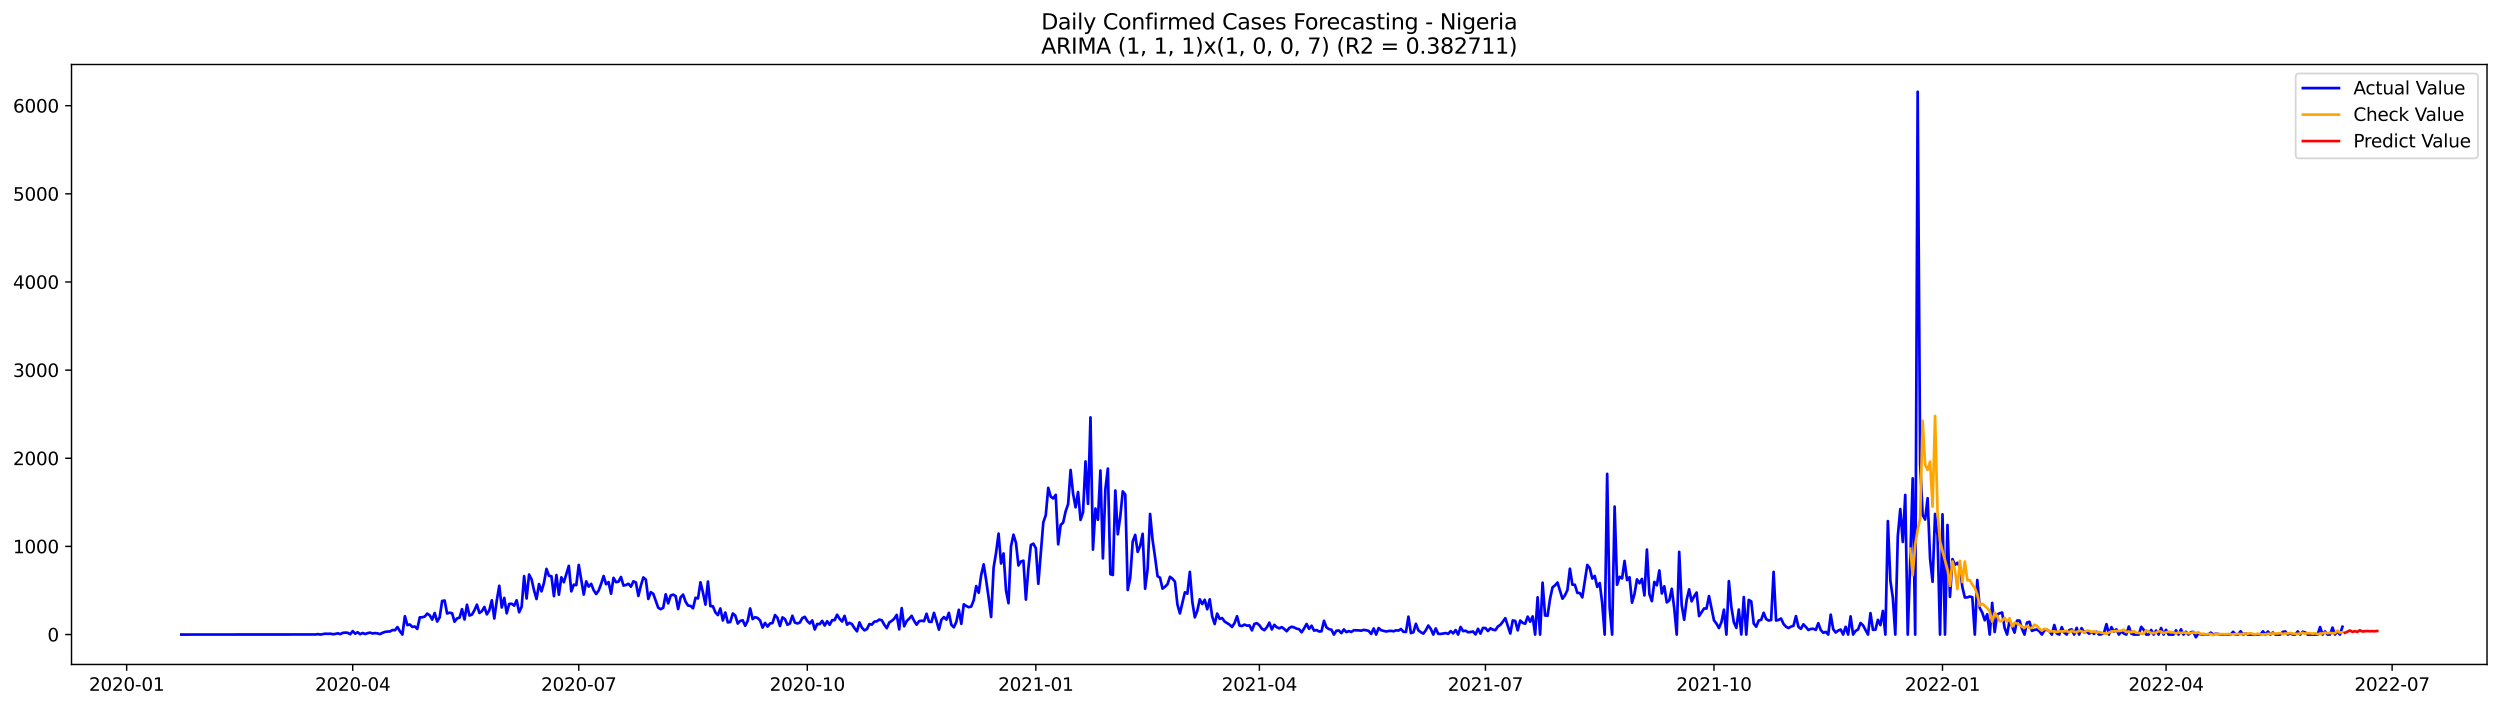 <?xml version="1.0" encoding="utf-8" standalone="no"?>
<!DOCTYPE svg PUBLIC "-//W3C//DTD SVG 1.1//EN"
  "http://www.w3.org/Graphics/SVG/1.1/DTD/svg11.dtd">
<svg xmlns:xlink="http://www.w3.org/1999/xlink" width="1386.05pt" height="392.274pt" viewBox="0 0 1386.05 392.274" xmlns="http://www.w3.org/2000/svg" version="1.1">
 <defs>
  <style type="text/css">*{stroke-linejoin: round; stroke-linecap: butt}</style>
 </defs>
 <g id="figure_1">
  <g id="patch_1">
   <path d="M 0 392.274 
L 1386.05 392.274 
L 1386.05 0 
L 0 0 
z
" style="fill: #ffffff"/>
  </g>
  <g id="axes_1">
   <g id="patch_2">
    <path d="M 39.65 368.396 
L 1378.85 368.396 
L 1378.85 35.755 
L 39.65 35.755 
z
" style="fill: #ffffff"/>
   </g>
   <g id="matplotlib.axis_1">
    <g id="xtick_1">
     <g id="line2d_1">
      <defs>
       <path id="m5117405bfb" d="M 0 0 
L 0 3.5 
" style="stroke: #000000; stroke-width: 0.8"/>
      </defs>
      <g>
       <use xlink:href="#m5117405bfb" x="70.224" y="368.396" style="stroke: #000000; stroke-width: 0.8"/>
      </g>
     </g>
     <g id="text_1">
      <!-- 2020-01 -->
      <g transform="translate(49.333 382.994)scale(0.1 -0.1)">
       <defs>
        <path id="DejaVuSans-32" d="M 1228 531 
L 3431 531 
L 3431 0 
L 469 0 
L 469 531 
Q 828 903 1448 1529 
Q 2069 2156 2228 2338 
Q 2531 2678 2651 2914 
Q 2772 3150 2772 3378 
Q 2772 3750 2511 3984 
Q 2250 4219 1831 4219 
Q 1534 4219 1204 4116 
Q 875 4013 500 3803 
L 500 4441 
Q 881 4594 1212 4672 
Q 1544 4750 1819 4750 
Q 2544 4750 2975 4387 
Q 3406 4025 3406 3419 
Q 3406 3131 3298 2873 
Q 3191 2616 2906 2266 
Q 2828 2175 2409 1742 
Q 1991 1309 1228 531 
z
" transform="scale(0.016)"/>
        <path id="DejaVuSans-30" d="M 2034 4250 
Q 1547 4250 1301 3770 
Q 1056 3291 1056 2328 
Q 1056 1369 1301 889 
Q 1547 409 2034 409 
Q 2525 409 2770 889 
Q 3016 1369 3016 2328 
Q 3016 3291 2770 3770 
Q 2525 4250 2034 4250 
z
M 2034 4750 
Q 2819 4750 3233 4129 
Q 3647 3509 3647 2328 
Q 3647 1150 3233 529 
Q 2819 -91 2034 -91 
Q 1250 -91 836 529 
Q 422 1150 422 2328 
Q 422 3509 836 4129 
Q 1250 4750 2034 4750 
z
" transform="scale(0.016)"/>
        <path id="DejaVuSans-2d" d="M 313 2009 
L 1997 2009 
L 1997 1497 
L 313 1497 
L 313 2009 
z
" transform="scale(0.016)"/>
        <path id="DejaVuSans-31" d="M 794 531 
L 1825 531 
L 1825 4091 
L 703 3866 
L 703 4441 
L 1819 4666 
L 2450 4666 
L 2450 531 
L 3481 531 
L 3481 0 
L 794 0 
L 794 531 
z
" transform="scale(0.016)"/>
       </defs>
       <use xlink:href="#DejaVuSans-32"/>
       <use xlink:href="#DejaVuSans-30" x="63.623"/>
       <use xlink:href="#DejaVuSans-32" x="127.246"/>
       <use xlink:href="#DejaVuSans-30" x="190.869"/>
       <use xlink:href="#DejaVuSans-2d" x="254.492"/>
       <use xlink:href="#DejaVuSans-30" x="290.576"/>
       <use xlink:href="#DejaVuSans-31" x="354.199"/>
      </g>
     </g>
    </g>
    <g id="xtick_2">
     <g id="line2d_2">
      <g>
       <use xlink:href="#m5117405bfb" x="195.55" y="368.396" style="stroke: #000000; stroke-width: 0.8"/>
      </g>
     </g>
     <g id="text_2">
      <!-- 2020-04 -->
      <g transform="translate(174.659 382.994)scale(0.1 -0.1)">
       <defs>
        <path id="DejaVuSans-34" d="M 2419 4116 
L 825 1625 
L 2419 1625 
L 2419 4116 
z
M 2253 4666 
L 3047 4666 
L 3047 1625 
L 3713 1625 
L 3713 1100 
L 3047 1100 
L 3047 0 
L 2419 0 
L 2419 1100 
L 313 1100 
L 313 1709 
L 2253 4666 
z
" transform="scale(0.016)"/>
       </defs>
       <use xlink:href="#DejaVuSans-32"/>
       <use xlink:href="#DejaVuSans-30" x="63.623"/>
       <use xlink:href="#DejaVuSans-32" x="127.246"/>
       <use xlink:href="#DejaVuSans-30" x="190.869"/>
       <use xlink:href="#DejaVuSans-2d" x="254.492"/>
       <use xlink:href="#DejaVuSans-30" x="290.576"/>
       <use xlink:href="#DejaVuSans-34" x="354.199"/>
      </g>
     </g>
    </g>
    <g id="xtick_3">
     <g id="line2d_3">
      <g>
       <use xlink:href="#m5117405bfb" x="320.876" y="368.396" style="stroke: #000000; stroke-width: 0.8"/>
      </g>
     </g>
     <g id="text_3">
      <!-- 2020-07 -->
      <g transform="translate(299.985 382.994)scale(0.1 -0.1)">
       <defs>
        <path id="DejaVuSans-37" d="M 525 4666 
L 3525 4666 
L 3525 4397 
L 1831 0 
L 1172 0 
L 2766 4134 
L 525 4134 
L 525 4666 
z
" transform="scale(0.016)"/>
       </defs>
       <use xlink:href="#DejaVuSans-32"/>
       <use xlink:href="#DejaVuSans-30" x="63.623"/>
       <use xlink:href="#DejaVuSans-32" x="127.246"/>
       <use xlink:href="#DejaVuSans-30" x="190.869"/>
       <use xlink:href="#DejaVuSans-2d" x="254.492"/>
       <use xlink:href="#DejaVuSans-30" x="290.576"/>
       <use xlink:href="#DejaVuSans-37" x="354.199"/>
      </g>
     </g>
    </g>
    <g id="xtick_4">
     <g id="line2d_4">
      <g>
       <use xlink:href="#m5117405bfb" x="447.58" y="368.396" style="stroke: #000000; stroke-width: 0.8"/>
      </g>
     </g>
     <g id="text_4">
      <!-- 2020-10 -->
      <g transform="translate(426.688 382.994)scale(0.1 -0.1)">
       <use xlink:href="#DejaVuSans-32"/>
       <use xlink:href="#DejaVuSans-30" x="63.623"/>
       <use xlink:href="#DejaVuSans-32" x="127.246"/>
       <use xlink:href="#DejaVuSans-30" x="190.869"/>
       <use xlink:href="#DejaVuSans-2d" x="254.492"/>
       <use xlink:href="#DejaVuSans-31" x="290.576"/>
       <use xlink:href="#DejaVuSans-30" x="354.199"/>
      </g>
     </g>
    </g>
    <g id="xtick_5">
     <g id="line2d_5">
      <g>
       <use xlink:href="#m5117405bfb" x="574.283" y="368.396" style="stroke: #000000; stroke-width: 0.8"/>
      </g>
     </g>
     <g id="text_5">
      <!-- 2021-01 -->
      <g transform="translate(553.392 382.994)scale(0.1 -0.1)">
       <use xlink:href="#DejaVuSans-32"/>
       <use xlink:href="#DejaVuSans-30" x="63.623"/>
       <use xlink:href="#DejaVuSans-32" x="127.246"/>
       <use xlink:href="#DejaVuSans-31" x="190.869"/>
       <use xlink:href="#DejaVuSans-2d" x="254.492"/>
       <use xlink:href="#DejaVuSans-30" x="290.576"/>
       <use xlink:href="#DejaVuSans-31" x="354.199"/>
      </g>
     </g>
    </g>
    <g id="xtick_6">
     <g id="line2d_6">
      <g>
       <use xlink:href="#m5117405bfb" x="698.232" y="368.396" style="stroke: #000000; stroke-width: 0.8"/>
      </g>
     </g>
     <g id="text_6">
      <!-- 2021-04 -->
      <g transform="translate(677.341 382.994)scale(0.1 -0.1)">
       <use xlink:href="#DejaVuSans-32"/>
       <use xlink:href="#DejaVuSans-30" x="63.623"/>
       <use xlink:href="#DejaVuSans-32" x="127.246"/>
       <use xlink:href="#DejaVuSans-31" x="190.869"/>
       <use xlink:href="#DejaVuSans-2d" x="254.492"/>
       <use xlink:href="#DejaVuSans-30" x="290.576"/>
       <use xlink:href="#DejaVuSans-34" x="354.199"/>
      </g>
     </g>
    </g>
    <g id="xtick_7">
     <g id="line2d_7">
      <g>
       <use xlink:href="#m5117405bfb" x="823.559" y="368.396" style="stroke: #000000; stroke-width: 0.8"/>
      </g>
     </g>
     <g id="text_7">
      <!-- 2021-07 -->
      <g transform="translate(802.667 382.994)scale(0.1 -0.1)">
       <use xlink:href="#DejaVuSans-32"/>
       <use xlink:href="#DejaVuSans-30" x="63.623"/>
       <use xlink:href="#DejaVuSans-32" x="127.246"/>
       <use xlink:href="#DejaVuSans-31" x="190.869"/>
       <use xlink:href="#DejaVuSans-2d" x="254.492"/>
       <use xlink:href="#DejaVuSans-30" x="290.576"/>
       <use xlink:href="#DejaVuSans-37" x="354.199"/>
      </g>
     </g>
    </g>
    <g id="xtick_8">
     <g id="line2d_8">
      <g>
       <use xlink:href="#m5117405bfb" x="950.262" y="368.396" style="stroke: #000000; stroke-width: 0.8"/>
      </g>
     </g>
     <g id="text_8">
      <!-- 2021-10 -->
      <g transform="translate(929.371 382.994)scale(0.1 -0.1)">
       <use xlink:href="#DejaVuSans-32"/>
       <use xlink:href="#DejaVuSans-30" x="63.623"/>
       <use xlink:href="#DejaVuSans-32" x="127.246"/>
       <use xlink:href="#DejaVuSans-31" x="190.869"/>
       <use xlink:href="#DejaVuSans-2d" x="254.492"/>
       <use xlink:href="#DejaVuSans-31" x="290.576"/>
       <use xlink:href="#DejaVuSans-30" x="354.199"/>
      </g>
     </g>
    </g>
    <g id="xtick_9">
     <g id="line2d_9">
      <g>
       <use xlink:href="#m5117405bfb" x="1076.965" y="368.396" style="stroke: #000000; stroke-width: 0.8"/>
      </g>
     </g>
     <g id="text_9">
      <!-- 2022-01 -->
      <g transform="translate(1056.074 382.994)scale(0.1 -0.1)">
       <use xlink:href="#DejaVuSans-32"/>
       <use xlink:href="#DejaVuSans-30" x="63.623"/>
       <use xlink:href="#DejaVuSans-32" x="127.246"/>
       <use xlink:href="#DejaVuSans-32" x="190.869"/>
       <use xlink:href="#DejaVuSans-2d" x="254.492"/>
       <use xlink:href="#DejaVuSans-30" x="290.576"/>
       <use xlink:href="#DejaVuSans-31" x="354.199"/>
      </g>
     </g>
    </g>
    <g id="xtick_10">
     <g id="line2d_10">
      <g>
       <use xlink:href="#m5117405bfb" x="1200.914" y="368.396" style="stroke: #000000; stroke-width: 0.8"/>
      </g>
     </g>
     <g id="text_10">
      <!-- 2022-04 -->
      <g transform="translate(1180.023 382.994)scale(0.1 -0.1)">
       <use xlink:href="#DejaVuSans-32"/>
       <use xlink:href="#DejaVuSans-30" x="63.623"/>
       <use xlink:href="#DejaVuSans-32" x="127.246"/>
       <use xlink:href="#DejaVuSans-32" x="190.869"/>
       <use xlink:href="#DejaVuSans-2d" x="254.492"/>
       <use xlink:href="#DejaVuSans-30" x="290.576"/>
       <use xlink:href="#DejaVuSans-34" x="354.199"/>
      </g>
     </g>
    </g>
    <g id="xtick_11">
     <g id="line2d_11">
      <g>
       <use xlink:href="#m5117405bfb" x="1326.241" y="368.396" style="stroke: #000000; stroke-width: 0.8"/>
      </g>
     </g>
     <g id="text_11">
      <!-- 2022-07 -->
      <g transform="translate(1305.349 382.994)scale(0.1 -0.1)">
       <use xlink:href="#DejaVuSans-32"/>
       <use xlink:href="#DejaVuSans-30" x="63.623"/>
       <use xlink:href="#DejaVuSans-32" x="127.246"/>
       <use xlink:href="#DejaVuSans-32" x="190.869"/>
       <use xlink:href="#DejaVuSans-2d" x="254.492"/>
       <use xlink:href="#DejaVuSans-30" x="290.576"/>
       <use xlink:href="#DejaVuSans-37" x="354.199"/>
      </g>
     </g>
    </g>
   </g>
   <g id="matplotlib.axis_2">
    <g id="ytick_1">
     <g id="line2d_12">
      <defs>
       <path id="mb350950423" d="M 0 0 
L -3.5 0 
" style="stroke: #000000; stroke-width: 0.8"/>
      </defs>
      <g>
       <use xlink:href="#mb350950423" x="39.65" y="351.809" style="stroke: #000000; stroke-width: 0.8"/>
      </g>
     </g>
     <g id="text_12">
      <!-- 0 -->
      <g transform="translate(26.288 355.609)scale(0.1 -0.1)">
       <use xlink:href="#DejaVuSans-30"/>
      </g>
     </g>
    </g>
    <g id="ytick_2">
     <g id="line2d_13">
      <g>
       <use xlink:href="#mb350950423" x="39.65" y="302.941" style="stroke: #000000; stroke-width: 0.8"/>
      </g>
     </g>
     <g id="text_13">
      <!-- 1000 -->
      <g transform="translate(7.2 306.74)scale(0.1 -0.1)">
       <use xlink:href="#DejaVuSans-31"/>
       <use xlink:href="#DejaVuSans-30" x="63.623"/>
       <use xlink:href="#DejaVuSans-30" x="127.246"/>
       <use xlink:href="#DejaVuSans-30" x="190.869"/>
      </g>
     </g>
    </g>
    <g id="ytick_3">
     <g id="line2d_14">
      <g>
       <use xlink:href="#mb350950423" x="39.65" y="254.072" style="stroke: #000000; stroke-width: 0.8"/>
      </g>
     </g>
     <g id="text_14">
      <!-- 2000 -->
      <g transform="translate(7.2 257.871)scale(0.1 -0.1)">
       <use xlink:href="#DejaVuSans-32"/>
       <use xlink:href="#DejaVuSans-30" x="63.623"/>
       <use xlink:href="#DejaVuSans-30" x="127.246"/>
       <use xlink:href="#DejaVuSans-30" x="190.869"/>
      </g>
     </g>
    </g>
    <g id="ytick_4">
     <g id="line2d_15">
      <g>
       <use xlink:href="#mb350950423" x="39.65" y="205.203" style="stroke: #000000; stroke-width: 0.8"/>
      </g>
     </g>
     <g id="text_15">
      <!-- 3000 -->
      <g transform="translate(7.2 209.002)scale(0.1 -0.1)">
       <defs>
        <path id="DejaVuSans-33" d="M 2597 2516 
Q 3050 2419 3304 2112 
Q 3559 1806 3559 1356 
Q 3559 666 3084 287 
Q 2609 -91 1734 -91 
Q 1441 -91 1130 -33 
Q 819 25 488 141 
L 488 750 
Q 750 597 1062 519 
Q 1375 441 1716 441 
Q 2309 441 2620 675 
Q 2931 909 2931 1356 
Q 2931 1769 2642 2001 
Q 2353 2234 1838 2234 
L 1294 2234 
L 1294 2753 
L 1863 2753 
Q 2328 2753 2575 2939 
Q 2822 3125 2822 3475 
Q 2822 3834 2567 4026 
Q 2313 4219 1838 4219 
Q 1578 4219 1281 4162 
Q 984 4106 628 3988 
L 628 4550 
Q 988 4650 1302 4700 
Q 1616 4750 1894 4750 
Q 2613 4750 3031 4423 
Q 3450 4097 3450 3541 
Q 3450 3153 3228 2886 
Q 3006 2619 2597 2516 
z
" transform="scale(0.016)"/>
       </defs>
       <use xlink:href="#DejaVuSans-33"/>
       <use xlink:href="#DejaVuSans-30" x="63.623"/>
       <use xlink:href="#DejaVuSans-30" x="127.246"/>
       <use xlink:href="#DejaVuSans-30" x="190.869"/>
      </g>
     </g>
    </g>
    <g id="ytick_5">
     <g id="line2d_16">
      <g>
       <use xlink:href="#mb350950423" x="39.65" y="156.334" style="stroke: #000000; stroke-width: 0.8"/>
      </g>
     </g>
     <g id="text_16">
      <!-- 4000 -->
      <g transform="translate(7.2 160.134)scale(0.1 -0.1)">
       <use xlink:href="#DejaVuSans-34"/>
       <use xlink:href="#DejaVuSans-30" x="63.623"/>
       <use xlink:href="#DejaVuSans-30" x="127.246"/>
       <use xlink:href="#DejaVuSans-30" x="190.869"/>
      </g>
     </g>
    </g>
    <g id="ytick_6">
     <g id="line2d_17">
      <g>
       <use xlink:href="#mb350950423" x="39.65" y="107.466" style="stroke: #000000; stroke-width: 0.8"/>
      </g>
     </g>
     <g id="text_17">
      <!-- 5000 -->
      <g transform="translate(7.2 111.265)scale(0.1 -0.1)">
       <defs>
        <path id="DejaVuSans-35" d="M 691 4666 
L 3169 4666 
L 3169 4134 
L 1269 4134 
L 1269 2991 
Q 1406 3038 1543 3061 
Q 1681 3084 1819 3084 
Q 2600 3084 3056 2656 
Q 3513 2228 3513 1497 
Q 3513 744 3044 326 
Q 2575 -91 1722 -91 
Q 1428 -91 1123 -41 
Q 819 9 494 109 
L 494 744 
Q 775 591 1075 516 
Q 1375 441 1709 441 
Q 2250 441 2565 725 
Q 2881 1009 2881 1497 
Q 2881 1984 2565 2268 
Q 2250 2553 1709 2553 
Q 1456 2553 1204 2497 
Q 953 2441 691 2322 
L 691 4666 
z
" transform="scale(0.016)"/>
       </defs>
       <use xlink:href="#DejaVuSans-35"/>
       <use xlink:href="#DejaVuSans-30" x="63.623"/>
       <use xlink:href="#DejaVuSans-30" x="127.246"/>
       <use xlink:href="#DejaVuSans-30" x="190.869"/>
      </g>
     </g>
    </g>
    <g id="ytick_7">
     <g id="line2d_18">
      <g>
       <use xlink:href="#mb350950423" x="39.65" y="58.597" style="stroke: #000000; stroke-width: 0.8"/>
      </g>
     </g>
     <g id="text_18">
      <!-- 6000 -->
      <g transform="translate(7.2 62.396)scale(0.1 -0.1)">
       <defs>
        <path id="DejaVuSans-36" d="M 2113 2584 
Q 1688 2584 1439 2293 
Q 1191 2003 1191 1497 
Q 1191 994 1439 701 
Q 1688 409 2113 409 
Q 2538 409 2786 701 
Q 3034 994 3034 1497 
Q 3034 2003 2786 2293 
Q 2538 2584 2113 2584 
z
M 3366 4563 
L 3366 3988 
Q 3128 4100 2886 4159 
Q 2644 4219 2406 4219 
Q 1781 4219 1451 3797 
Q 1122 3375 1075 2522 
Q 1259 2794 1537 2939 
Q 1816 3084 2150 3084 
Q 2853 3084 3261 2657 
Q 3669 2231 3669 1497 
Q 3669 778 3244 343 
Q 2819 -91 2113 -91 
Q 1303 -91 875 529 
Q 447 1150 447 2328 
Q 447 3434 972 4092 
Q 1497 4750 2381 4750 
Q 2619 4750 2861 4703 
Q 3103 4656 3366 4563 
z
" transform="scale(0.016)"/>
       </defs>
       <use xlink:href="#DejaVuSans-36"/>
       <use xlink:href="#DejaVuSans-30" x="63.623"/>
       <use xlink:href="#DejaVuSans-30" x="127.246"/>
       <use xlink:href="#DejaVuSans-30" x="190.869"/>
      </g>
     </g>
    </g>
   </g>
   <g id="line2d_19">
    <path d="M 100.523 351.809 
L 174.892 351.761 
L 176.269 351.565 
L 177.647 351.809 
L 180.401 351.321 
L 181.778 351.418 
L 183.155 351.321 
L 184.533 351.614 
L 185.91 351.467 
L 187.287 351.125 
L 188.664 351.565 
L 190.041 350.881 
L 191.419 350.734 
L 192.796 350.832 
L 194.173 351.614 
L 195.55 349.904 
L 196.927 351.321 
L 198.305 350.539 
L 199.682 351.614 
L 201.059 350.93 
L 202.436 351.516 
L 203.814 351.028 
L 205.191 350.734 
L 206.568 351.223 
L 207.945 350.979 
L 209.322 351.174 
L 210.7 351.565 
L 212.077 350.832 
L 213.454 350.343 
L 214.831 350.148 
L 216.208 350.099 
L 217.586 349.317 
L 218.963 349.415 
L 220.34 347.656 
L 221.717 349.952 
L 223.095 351.809 
L 224.472 341.645 
L 225.849 346.532 
L 227.226 346.238 
L 228.603 347.558 
L 229.981 347.362 
L 231.358 348.682 
L 232.735 342.28 
L 234.112 342.231 
L 235.489 341.84 
L 236.867 340.179 
L 238.244 341.156 
L 239.621 343.502 
L 240.998 339.885 
L 242.375 344.577 
L 243.753 342.28 
L 245.13 333.19 
L 246.507 332.946 
L 247.884 340.13 
L 249.262 339.69 
L 250.639 339.983 
L 252.016 344.675 
L 253.393 342.818 
L 254.77 342.476 
L 256.148 337.735 
L 257.525 343.453 
L 258.902 335.292 
L 260.279 341.254 
L 261.656 340.765 
L 263.034 338.322 
L 264.411 335.243 
L 265.788 339.837 
L 267.165 338.859 
L 268.542 336.514 
L 269.92 340.618 
L 271.297 338.322 
L 272.674 332.799 
L 274.051 342.915 
L 275.429 332.897 
L 276.806 324.785 
L 278.183 336.807 
L 279.56 331.48 
L 280.937 340.032 
L 282.315 334.852 
L 283.692 334.705 
L 285.069 335.78 
L 286.446 332.799 
L 287.823 339.446 
L 289.201 336.416 
L 290.578 319.409 
L 291.955 331.822 
L 293.332 318.53 
L 294.709 321.169 
L 296.087 327.326 
L 297.464 332.115 
L 298.841 323.808 
L 300.218 327.864 
L 301.596 323.123 
L 302.973 315.402 
L 304.35 319.214 
L 305.727 319.507 
L 307.104 330.503 
L 308.482 318.823 
L 309.859 329.721 
L 311.236 320.094 
L 312.613 322.781 
L 315.368 313.741 
L 316.745 327.864 
L 318.122 324.15 
L 319.499 324.394 
L 320.876 313.203 
L 323.631 329.623 
L 325.008 322.342 
L 326.385 325.225 
L 327.763 323.71 
L 329.14 327.228 
L 330.517 329.33 
L 331.894 327.424 
L 333.271 323.71 
L 334.649 319.361 
L 336.026 323.905 
L 337.403 322.733 
L 338.78 329.183 
L 340.157 320.387 
L 341.535 322.733 
L 342.912 322.488 
L 344.289 319.898 
L 345.666 324.638 
L 347.044 324.345 
L 348.421 323.661 
L 349.798 325.274 
L 351.175 322.293 
L 352.552 322.928 
L 353.93 330.405 
L 355.307 324.687 
L 356.684 320.142 
L 358.061 321.315 
L 359.438 332.066 
L 360.816 328.304 
L 362.193 329.232 
L 364.947 336.953 
L 366.324 337.735 
L 367.702 336.953 
L 369.079 329.476 
L 370.456 334.51 
L 371.833 330.161 
L 373.211 329.672 
L 374.588 330.454 
L 375.965 337.637 
L 377.342 331.138 
L 378.719 329.672 
L 380.097 333.581 
L 381.474 335.732 
L 382.851 335.927 
L 384.228 337.247 
L 385.605 331.431 
L 386.983 331.773 
L 388.36 322.83 
L 389.737 328.548 
L 391.114 335.194 
L 392.491 322.439 
L 393.869 336.074 
L 395.246 336.123 
L 396.623 339.495 
L 398 341.009 
L 399.378 337.344 
L 400.755 343.99 
L 402.132 339.592 
L 403.509 345.066 
L 404.886 344.821 
L 406.264 340.13 
L 407.641 341.254 
L 409.018 345.701 
L 410.395 344.235 
L 411.772 343.893 
L 413.15 346.923 
L 414.527 344.235 
L 415.904 337.344 
L 417.281 343.209 
L 418.658 342.182 
L 420.036 342.622 
L 421.413 343.99 
L 422.79 347.949 
L 424.167 345.359 
L 425.545 347.411 
L 426.922 345.652 
L 428.299 345.408 
L 429.676 341.009 
L 431.053 342.573 
L 432.431 347.069 
L 433.808 342.28 
L 435.185 343.209 
L 436.562 346.385 
L 437.939 345.701 
L 439.317 341.4 
L 440.694 345.163 
L 442.071 345.652 
L 443.448 345.163 
L 444.825 342.671 
L 446.203 341.987 
L 447.58 344.333 
L 448.957 345.652 
L 450.334 343.99 
L 451.712 348.975 
L 453.089 345.945 
L 454.466 346.043 
L 455.843 344.235 
L 457.22 346.776 
L 458.598 344.43 
L 459.975 346.385 
L 461.352 343.844 
L 462.729 343.795 
L 464.106 340.814 
L 465.484 343.062 
L 466.861 344.577 
L 468.238 341.449 
L 469.615 346.287 
L 470.992 345.31 
L 472.37 346.043 
L 473.747 348.291 
L 475.124 350.001 
L 476.501 345.066 
L 477.879 348.047 
L 479.256 349.464 
L 480.633 348.78 
L 482.01 345.994 
L 483.387 346.287 
L 484.765 344.626 
L 486.142 344.479 
L 487.519 343.502 
L 488.896 343.893 
L 490.273 346.385 
L 491.651 348.291 
L 493.028 345.114 
L 494.405 344.235 
L 495.782 343.013 
L 497.16 340.912 
L 498.537 348.926 
L 499.914 337.149 
L 501.291 347.216 
L 502.668 344.381 
L 504.046 343.013 
L 505.423 341.449 
L 506.8 344.186 
L 508.177 346.336 
L 509.554 344.381 
L 510.932 344.137 
L 512.309 344.381 
L 513.686 340.276 
L 515.063 344.675 
L 516.44 344.821 
L 517.818 339.788 
L 519.195 344.235 
L 520.572 349.073 
L 521.949 343.599 
L 523.327 342.133 
L 524.704 343.551 
L 526.081 339.788 
L 527.458 346.434 
L 528.835 347.802 
L 530.213 344.723 
L 531.59 338.077 
L 532.967 345.847 
L 534.344 335.047 
L 535.721 335.976 
L 537.099 336.66 
L 538.476 336.269 
L 539.853 332.751 
L 541.23 324.932 
L 542.607 328.646 
L 543.985 318.823 
L 545.362 312.91 
L 546.739 321.657 
L 548.116 331.382 
L 549.494 342.085 
L 550.871 314.767 
L 552.248 306.361 
L 553.625 295.855 
L 555.002 312.421 
L 556.38 306.85 
L 557.757 327.326 
L 559.134 334.412 
L 560.511 302.99 
L 561.888 296.441 
L 563.266 300.937 
L 564.643 313.496 
L 566.02 311.297 
L 567.397 310.857 
L 568.774 332.409 
L 570.152 315.207 
L 571.529 302.159 
L 572.906 301.426 
L 574.283 303.918 
L 575.661 323.661 
L 578.415 289.697 
L 579.792 285.641 
L 581.169 270.492 
L 582.547 275.33 
L 583.924 276.356 
L 585.301 274.352 
L 586.678 301.768 
L 588.055 291.017 
L 589.433 289.746 
L 590.81 283.491 
L 592.187 279.533 
L 593.564 260.571 
L 594.941 273.717 
L 596.319 281.243 
L 597.696 272.789 
L 599.073 288.231 
L 600.45 284.077 
L 601.828 255.831 
L 603.205 279.337 
L 604.582 231.397 
L 605.959 304.7 
L 607.336 281.927 
L 608.714 288.133 
L 610.091 260.865 
L 611.468 309.587 
L 612.845 271.176 
L 614.222 259.79 
L 615.6 318.334 
L 616.977 318.774 
L 618.354 271.958 
L 619.731 296.197 
L 621.108 286.325 
L 622.486 272.447 
L 623.863 274.206 
L 625.24 327.082 
L 626.617 320.387 
L 627.995 300.204 
L 629.372 296.539 
L 630.749 305.971 
L 632.126 302.696 
L 633.503 295.952 
L 634.881 326.398 
L 636.258 315.451 
L 637.635 284.957 
L 639.012 299.373 
L 640.389 308.952 
L 641.767 319.458 
L 643.144 320.289 
L 644.521 326.349 
L 645.898 325.323 
L 647.276 323.905 
L 648.653 319.8 
L 650.03 320.827 
L 651.407 322.488 
L 652.784 335.145 
L 654.162 340.081 
L 656.916 328.401 
L 658.293 329.134 
L 659.67 317.064 
L 661.048 333.679 
L 662.425 342.28 
L 663.802 338.664 
L 665.179 332.262 
L 666.556 334.901 
L 667.934 332.555 
L 669.311 337.784 
L 670.688 332.311 
L 672.065 341.791 
L 673.443 345.945 
L 674.82 340.179 
L 676.197 343.062 
L 677.574 342.671 
L 678.951 344.577 
L 681.706 346.336 
L 683.083 347.607 
L 684.46 345.408 
L 685.837 341.645 
L 687.215 346.825 
L 688.592 347.069 
L 689.969 346.287 
L 691.346 346.874 
L 692.723 346.727 
L 694.101 349.464 
L 695.478 345.896 
L 696.855 345.505 
L 698.232 346.629 
L 699.61 348.584 
L 700.987 349.366 
L 702.364 347.802 
L 703.741 345.212 
L 705.118 348.975 
L 706.496 346.434 
L 707.873 347.753 
L 709.25 348.34 
L 710.627 347.704 
L 712.004 348.731 
L 713.382 349.952 
L 714.759 348.193 
L 716.136 347.46 
L 717.513 347.9 
L 718.89 348.535 
L 720.268 348.877 
L 721.645 350.539 
L 723.022 348.389 
L 724.399 345.945 
L 725.777 348.633 
L 727.154 346.923 
L 728.531 349.61 
L 729.908 349.317 
L 731.285 350.099 
L 732.663 350.001 
L 734.04 344.186 
L 735.417 347.851 
L 736.794 348.78 
L 738.171 349.122 
L 739.549 351.809 
L 740.926 349.708 
L 742.303 349.561 
L 743.68 351.028 
L 745.057 348.975 
L 746.435 350.441 
L 747.812 349.904 
L 749.189 350.343 
L 750.566 349.415 
L 753.321 349.513 
L 754.698 349.659 
L 756.075 349.219 
L 757.452 349.415 
L 758.83 349.806 
L 760.207 351.467 
L 761.584 348.437 
L 762.961 351.809 
L 764.338 348.193 
L 765.716 349.415 
L 768.47 350.099 
L 769.847 349.855 
L 771.224 349.757 
L 772.602 350.001 
L 773.979 349.464 
L 775.356 349.61 
L 776.733 348.731 
L 778.111 350.295 
L 779.488 350.343 
L 780.865 341.889 
L 782.242 351.028 
L 783.619 350.539 
L 784.997 345.847 
L 786.374 349.464 
L 787.751 350.539 
L 789.128 351.272 
L 790.505 349.415 
L 791.883 346.825 
L 793.26 348.682 
L 794.637 351.809 
L 796.014 348.437 
L 797.392 351.418 
L 798.769 351.467 
L 801.523 350.979 
L 802.9 351.418 
L 804.278 349.904 
L 805.655 351.174 
L 807.032 349.317 
L 808.409 351.809 
L 809.786 347.607 
L 811.164 349.904 
L 812.541 349.659 
L 813.918 350.539 
L 815.295 350.392 
L 816.672 350.099 
L 818.05 351.712 
L 819.427 348.633 
L 820.804 351.272 
L 822.181 348.144 
L 823.559 348.193 
L 824.936 349.855 
L 826.313 348.34 
L 827.69 349.073 
L 829.067 349.366 
L 830.445 347.362 
L 831.822 346.434 
L 833.199 344.675 
L 834.576 342.72 
L 837.331 351.223 
L 838.708 343.942 
L 840.085 344.284 
L 841.462 349.464 
L 842.839 344.039 
L 844.217 345.359 
L 845.594 345.799 
L 846.971 341.889 
L 848.348 344.675 
L 849.726 341.742 
L 851.103 351.809 
L 852.48 331.187 
L 853.857 351.809 
L 855.234 323.026 
L 856.612 341.254 
L 857.989 341.4 
L 859.366 332.066 
L 860.743 325.665 
L 862.12 324.541 
L 863.498 322.977 
L 866.252 331.92 
L 867.629 330.112 
L 869.006 327.131 
L 870.384 315.304 
L 871.761 324.15 
L 873.138 324.199 
L 874.515 328.695 
L 875.893 328.792 
L 877.27 331.187 
L 880.024 313.203 
L 881.401 315.011 
L 882.779 320.729 
L 884.156 319.312 
L 885.533 325.371 
L 886.91 323.27 
L 888.287 334.363 
L 889.665 351.809 
L 891.042 262.722 
L 892.419 336.953 
L 893.796 351.809 
L 895.173 280.852 
L 896.551 324.199 
L 897.928 319.8 
L 899.305 320.68 
L 900.682 311.004 
L 902.06 321.609 
L 903.437 320.045 
L 904.814 334.119 
L 906.191 329.33 
L 907.568 321.218 
L 908.946 323.368 
L 910.323 320.973 
L 911.7 330.112 
L 913.077 304.7 
L 914.454 329.379 
L 915.832 333.288 
L 917.209 322.635 
L 918.586 324.492 
L 919.963 316.282 
L 921.34 329.037 
L 922.718 325.078 
L 924.095 333.972 
L 925.472 332.897 
L 926.849 326.447 
L 928.227 337.198 
L 929.604 351.809 
L 930.981 305.971 
L 932.358 335.39 
L 933.735 343.599 
L 935.113 332.604 
L 936.49 326.74 
L 937.867 333.386 
L 939.244 330.649 
L 940.621 328.499 
L 941.999 341.547 
L 944.753 337.344 
L 946.13 337.393 
L 947.508 330.454 
L 950.262 343.942 
L 951.639 345.75 
L 953.016 348.193 
L 954.394 344.919 
L 955.771 338.028 
L 957.148 351.809 
L 958.525 322.195 
L 959.902 336.562 
L 961.28 345.017 
L 962.657 348.095 
L 964.034 337.931 
L 965.411 351.761 
L 966.788 331.04 
L 968.166 351.809 
L 969.543 332.604 
L 970.92 333.435 
L 972.297 345.701 
L 973.675 347.46 
L 975.052 344.039 
L 976.429 343.648 
L 977.806 339.739 
L 979.183 343.209 
L 980.561 344.039 
L 981.938 343.746 
L 983.315 317.064 
L 984.692 344.039 
L 986.069 343.697 
L 987.447 342.915 
L 988.824 345.945 
L 990.201 347.46 
L 991.578 348.193 
L 992.955 347.411 
L 994.333 346.971 
L 995.71 341.596 
L 997.087 347.558 
L 998.464 348.633 
L 999.842 346.141 
L 1001.219 347.607 
L 1002.596 349.268 
L 1003.973 348.682 
L 1005.35 348.633 
L 1006.728 349.219 
L 1008.105 345.505 
L 1009.482 349.317 
L 1010.859 350.832 
L 1012.236 350.343 
L 1013.614 351.809 
L 1014.991 340.765 
L 1016.368 348.828 
L 1017.745 350.685 
L 1019.122 349.61 
L 1020.5 349.024 
L 1021.877 351.809 
L 1023.254 347.509 
L 1024.631 351.809 
L 1026.009 341.742 
L 1027.386 351.809 
L 1028.763 349.806 
L 1030.14 348.975 
L 1031.517 345.408 
L 1032.895 346.678 
L 1035.649 351.809 
L 1037.026 339.934 
L 1038.403 349.171 
L 1039.781 349.122 
L 1041.158 343.648 
L 1042.535 346.58 
L 1043.912 338.713 
L 1045.289 351.809 
L 1046.667 288.915 
L 1048.044 321.902 
L 1049.421 331.382 
L 1050.798 351.809 
L 1052.176 297.321 
L 1053.553 282.22 
L 1054.93 300.448 
L 1056.307 274.401 
L 1057.684 351.809 
L 1059.062 311.346 
L 1060.439 265.214 
L 1061.816 351.809 
L 1063.193 50.876 
L 1064.57 257.004 
L 1065.948 285.543 
L 1067.325 288.036 
L 1068.702 276.209 
L 1070.079 309.831 
L 1071.456 322.537 
L 1072.834 284.957 
L 1074.211 296.783 
L 1075.588 351.809 
L 1076.965 285.152 
L 1078.343 351.809 
L 1079.72 291.066 
L 1081.097 330.894 
L 1082.474 309.978 
L 1083.851 313.154 
L 1085.229 312.03 
L 1086.606 314.376 
L 1087.983 325.567 
L 1089.36 331.285 
L 1090.737 331.187 
L 1092.115 330.698 
L 1093.492 331.138 
L 1094.869 351.809 
L 1096.246 321.56 
L 1097.624 337.1 
L 1099.001 339.641 
L 1100.378 343.844 
L 1101.755 340.57 
L 1103.132 351.809 
L 1104.51 334.266 
L 1105.887 350.392 
L 1107.264 340.667 
L 1108.641 340.032 
L 1110.018 339.592 
L 1111.396 348.144 
L 1112.773 351.809 
L 1114.15 344.039 
L 1116.904 350.734 
L 1118.282 344.088 
L 1119.659 344.039 
L 1121.036 348.633 
L 1122.413 351.809 
L 1123.791 345.212 
L 1125.168 344.723 
L 1126.545 349.757 
L 1127.922 349.219 
L 1129.299 348.975 
L 1130.677 350.001 
L 1132.054 351.809 
L 1133.431 349.464 
L 1134.808 349.122 
L 1136.185 349.952 
L 1137.563 351.809 
L 1138.94 346.532 
L 1140.317 351.174 
L 1141.694 351.809 
L 1143.071 347.704 
L 1144.449 350.734 
L 1145.826 351.809 
L 1147.203 349.366 
L 1148.58 348.926 
L 1149.958 351.809 
L 1151.335 348.095 
L 1152.712 351.809 
L 1154.089 348.242 
L 1155.466 350.637 
L 1156.844 350.099 
L 1158.221 351.321 
L 1159.598 350.441 
L 1160.975 351.418 
L 1162.352 350.295 
L 1163.73 351.809 
L 1165.107 351.663 
L 1166.484 350.881 
L 1167.861 346.043 
L 1169.238 351.809 
L 1170.616 347.704 
L 1171.993 350.197 
L 1173.37 348.926 
L 1174.747 351.809 
L 1176.125 350.05 
L 1177.502 351.223 
L 1178.879 351.809 
L 1180.256 347.362 
L 1181.633 351.272 
L 1183.011 351.809 
L 1185.765 351.809 
L 1187.142 347.558 
L 1188.519 349.171 
L 1189.897 351.809 
L 1191.274 351.809 
L 1192.651 349.268 
L 1194.028 351.809 
L 1195.405 349.61 
L 1196.783 351.809 
L 1198.16 348.193 
L 1199.537 351.809 
L 1200.914 349.219 
L 1202.292 351.809 
L 1205.046 351.809 
L 1206.423 349.464 
L 1207.8 351.809 
L 1209.178 348.926 
L 1210.555 351.809 
L 1211.932 350.295 
L 1213.309 351.809 
L 1214.686 350.49 
L 1216.064 350.343 
L 1217.441 353.276 
L 1218.818 351.174 
L 1220.195 351.809 
L 1221.573 351.712 
L 1224.327 351.809 
L 1225.704 350.734 
L 1227.081 351.809 
L 1228.459 351.37 
L 1229.836 351.516 
L 1231.213 351.809 
L 1236.722 351.809 
L 1238.099 350.295 
L 1239.476 351.809 
L 1240.853 351.809 
L 1242.231 350.001 
L 1243.608 351.809 
L 1244.985 351.174 
L 1246.362 351.809 
L 1253.248 351.809 
L 1254.626 350.05 
L 1256.003 351.809 
L 1257.38 350.148 
L 1258.757 351.809 
L 1260.134 350.685 
L 1261.512 351.809 
L 1264.266 351.809 
L 1265.643 350.343 
L 1267.02 350.099 
L 1268.398 351.809 
L 1269.775 351.174 
L 1271.152 351.809 
L 1272.529 351.809 
L 1273.907 350.099 
L 1275.284 351.809 
L 1276.661 350.246 
L 1278.038 350.637 
L 1279.415 351.809 
L 1284.924 351.809 
L 1286.301 347.656 
L 1287.679 351.809 
L 1289.056 350.099 
L 1290.433 351.809 
L 1291.81 351.809 
L 1293.187 347.949 
L 1294.565 351.809 
L 1295.942 350.001 
L 1297.319 351.809 
L 1298.696 347.509 
L 1298.696 347.509 
" clip-path="url(#pa24a2227ca)" style="fill: none; stroke: #0000ff; stroke-width: 1.5; stroke-linecap: square"/>
   </g>
   <g id="line2d_20">
    <path d="M 1059.062 304.177 
L 1060.439 318.905 
L 1061.816 302.179 
L 1063.193 293.721 
L 1064.57 287.424 
L 1065.948 233.273 
L 1067.325 257.654 
L 1068.702 260.521 
L 1070.079 255.958 
L 1071.456 280.883 
L 1072.834 230.642 
L 1074.211 284.289 
L 1075.588 300.054 
L 1076.965 305.589 
L 1079.72 315.685 
L 1081.097 324.77 
L 1082.474 311.269 
L 1083.851 315.962 
L 1085.229 326.577 
L 1086.606 310.957 
L 1087.983 322.688 
L 1089.36 311.31 
L 1090.737 321.695 
L 1092.115 321.677 
L 1093.492 324.137 
L 1094.869 325.936 
L 1096.246 329.648 
L 1097.624 335.781 
L 1099.001 334.746 
L 1100.378 335.852 
L 1101.755 337.186 
L 1103.132 338.868 
L 1104.51 344.681 
L 1105.887 339.7 
L 1107.264 341.554 
L 1108.641 344.406 
L 1110.018 344.275 
L 1111.396 342.518 
L 1112.773 344.649 
L 1114.15 342.744 
L 1115.527 347.306 
L 1116.904 345.302 
L 1118.282 345.661 
L 1119.659 346.41 
L 1121.036 347.523 
L 1122.413 348.054 
L 1123.791 347.014 
L 1125.168 348.203 
L 1126.545 348.14 
L 1127.922 346.344 
L 1129.299 346.982 
L 1130.677 348.559 
L 1132.054 349.624 
L 1133.431 348.634 
L 1134.808 348.958 
L 1136.185 350.108 
L 1137.563 349.996 
L 1138.94 350.07 
L 1140.317 350.314 
L 1141.694 350.062 
L 1144.449 350.002 
L 1145.826 349.771 
L 1147.203 350.562 
L 1148.58 349.675 
L 1149.958 350.304 
L 1151.335 350.488 
L 1152.712 349.707 
L 1154.089 350.035 
L 1155.466 350.583 
L 1156.844 349.656 
L 1158.221 349.695 
L 1159.598 350.502 
L 1160.975 349.999 
L 1162.352 350.835 
L 1163.73 350.309 
L 1165.107 350.79 
L 1167.861 351.394 
L 1170.616 350.04 
L 1171.993 349.993 
L 1173.37 349.829 
L 1174.747 349.856 
L 1176.125 349.671 
L 1177.502 349.079 
L 1178.879 350.466 
L 1180.256 350.11 
L 1181.633 350.561 
L 1183.011 349.826 
L 1184.388 350.836 
L 1185.765 350.863 
L 1187.142 351.306 
L 1188.519 351.253 
L 1189.897 349.433 
L 1192.651 350.949 
L 1194.028 350.996 
L 1195.405 350.724 
L 1196.783 349.95 
L 1198.16 350.206 
L 1199.537 350.97 
L 1202.292 350.189 
L 1203.669 350.565 
L 1205.046 350.563 
L 1206.423 351.287 
L 1207.8 350.565 
L 1209.178 351.064 
L 1210.555 350.633 
L 1213.309 351.087 
L 1214.686 350.993 
L 1216.064 350.619 
L 1217.441 350.964 
L 1218.818 350.533 
L 1220.195 351.617 
L 1221.573 351.348 
L 1222.95 351.726 
L 1224.327 351.516 
L 1225.704 351.514 
L 1227.081 352.114 
L 1228.459 351.496 
L 1229.836 351.593 
L 1232.59 351.581 
L 1233.967 351.65 
L 1235.345 351.47 
L 1236.722 351.747 
L 1239.476 351.625 
L 1240.853 351.445 
L 1242.231 351.561 
L 1243.608 351.475 
L 1244.985 351.213 
L 1246.362 351.327 
L 1247.74 351.021 
L 1249.117 351.5 
L 1250.494 351.651 
L 1251.871 351.316 
L 1253.248 351.761 
L 1256.003 351.698 
L 1257.38 351.408 
L 1258.757 351.378 
L 1260.134 351.172 
L 1261.512 351.256 
L 1262.889 351.191 
L 1264.266 350.998 
L 1265.643 351.525 
L 1267.02 351.203 
L 1268.398 351.217 
L 1269.775 350.88 
L 1271.152 351.279 
L 1273.907 351.481 
L 1276.661 350.865 
L 1278.038 351.347 
L 1279.415 351.005 
L 1280.793 351.109 
L 1282.17 351.334 
L 1283.547 351.11 
L 1284.924 351.597 
L 1287.679 351.175 
L 1289.056 350.796 
L 1290.433 350.985 
L 1291.81 350.881 
L 1293.187 351.145 
L 1294.565 351 
L 1295.942 349.594 
L 1297.319 350.767 
L 1298.696 350.519 
L 1298.696 350.519 
" clip-path="url(#pa24a2227ca)" style="fill: none; stroke: #ffa500; stroke-width: 1.5; stroke-linecap: square"/>
   </g>
   <g id="line2d_21">
    <path d="M 1300.074 350.802 
L 1301.451 350.222 
L 1302.828 349.526 
L 1304.205 350.314 
L 1305.582 349.939 
L 1306.96 350.317 
L 1308.337 349.415 
L 1309.714 350.106 
L 1311.091 349.984 
L 1312.468 349.838 
L 1313.846 350.004 
L 1315.223 349.925 
L 1316.6 350.004 
L 1317.977 349.815 
" clip-path="url(#pa24a2227ca)" style="fill: none; stroke: #ff0000; stroke-width: 1.5; stroke-linecap: square"/>
   </g>
   <g id="patch_3">
    <path d="M 39.65 368.396 
L 39.65 35.755 
" style="fill: none; stroke: #000000; stroke-width: 0.8; stroke-linejoin: miter; stroke-linecap: square"/>
   </g>
   <g id="patch_4">
    <path d="M 1378.85 368.396 
L 1378.85 35.755 
" style="fill: none; stroke: #000000; stroke-width: 0.8; stroke-linejoin: miter; stroke-linecap: square"/>
   </g>
   <g id="patch_5">
    <path d="M 39.65 368.396 
L 1378.85 368.396 
" style="fill: none; stroke: #000000; stroke-width: 0.8; stroke-linejoin: miter; stroke-linecap: square"/>
   </g>
   <g id="patch_6">
    <path d="M 39.65 35.755 
L 1378.85 35.755 
" style="fill: none; stroke: #000000; stroke-width: 0.8; stroke-linejoin: miter; stroke-linecap: square"/>
   </g>
   <g id="text_19">
    <!-- Daily Confirmed Cases Forecasting - Nigeria -->
    <g transform="translate(577.283 16.318)scale(0.12 -0.12)">
     <defs>
      <path id="DejaVuSans-44" d="M 1259 4147 
L 1259 519 
L 2022 519 
Q 2988 519 3436 956 
Q 3884 1394 3884 2338 
Q 3884 3275 3436 3711 
Q 2988 4147 2022 4147 
L 1259 4147 
z
M 628 4666 
L 1925 4666 
Q 3281 4666 3915 4102 
Q 4550 3538 4550 2338 
Q 4550 1131 3912 565 
Q 3275 0 1925 0 
L 628 0 
L 628 4666 
z
" transform="scale(0.016)"/>
      <path id="DejaVuSans-61" d="M 2194 1759 
Q 1497 1759 1228 1600 
Q 959 1441 959 1056 
Q 959 750 1161 570 
Q 1363 391 1709 391 
Q 2188 391 2477 730 
Q 2766 1069 2766 1631 
L 2766 1759 
L 2194 1759 
z
M 3341 1997 
L 3341 0 
L 2766 0 
L 2766 531 
Q 2569 213 2275 61 
Q 1981 -91 1556 -91 
Q 1019 -91 701 211 
Q 384 513 384 1019 
Q 384 1609 779 1909 
Q 1175 2209 1959 2209 
L 2766 2209 
L 2766 2266 
Q 2766 2663 2505 2880 
Q 2244 3097 1772 3097 
Q 1472 3097 1187 3025 
Q 903 2953 641 2809 
L 641 3341 
Q 956 3463 1253 3523 
Q 1550 3584 1831 3584 
Q 2591 3584 2966 3190 
Q 3341 2797 3341 1997 
z
" transform="scale(0.016)"/>
      <path id="DejaVuSans-69" d="M 603 3500 
L 1178 3500 
L 1178 0 
L 603 0 
L 603 3500 
z
M 603 4863 
L 1178 4863 
L 1178 4134 
L 603 4134 
L 603 4863 
z
" transform="scale(0.016)"/>
      <path id="DejaVuSans-6c" d="M 603 4863 
L 1178 4863 
L 1178 0 
L 603 0 
L 603 4863 
z
" transform="scale(0.016)"/>
      <path id="DejaVuSans-79" d="M 2059 -325 
Q 1816 -950 1584 -1140 
Q 1353 -1331 966 -1331 
L 506 -1331 
L 506 -850 
L 844 -850 
Q 1081 -850 1212 -737 
Q 1344 -625 1503 -206 
L 1606 56 
L 191 3500 
L 800 3500 
L 1894 763 
L 2988 3500 
L 3597 3500 
L 2059 -325 
z
" transform="scale(0.016)"/>
      <path id="DejaVuSans-20" transform="scale(0.016)"/>
      <path id="DejaVuSans-43" d="M 4122 4306 
L 4122 3641 
Q 3803 3938 3442 4084 
Q 3081 4231 2675 4231 
Q 1875 4231 1450 3742 
Q 1025 3253 1025 2328 
Q 1025 1406 1450 917 
Q 1875 428 2675 428 
Q 3081 428 3442 575 
Q 3803 722 4122 1019 
L 4122 359 
Q 3791 134 3420 21 
Q 3050 -91 2638 -91 
Q 1578 -91 968 557 
Q 359 1206 359 2328 
Q 359 3453 968 4101 
Q 1578 4750 2638 4750 
Q 3056 4750 3426 4639 
Q 3797 4528 4122 4306 
z
" transform="scale(0.016)"/>
      <path id="DejaVuSans-6f" d="M 1959 3097 
Q 1497 3097 1228 2736 
Q 959 2375 959 1747 
Q 959 1119 1226 758 
Q 1494 397 1959 397 
Q 2419 397 2687 759 
Q 2956 1122 2956 1747 
Q 2956 2369 2687 2733 
Q 2419 3097 1959 3097 
z
M 1959 3584 
Q 2709 3584 3137 3096 
Q 3566 2609 3566 1747 
Q 3566 888 3137 398 
Q 2709 -91 1959 -91 
Q 1206 -91 779 398 
Q 353 888 353 1747 
Q 353 2609 779 3096 
Q 1206 3584 1959 3584 
z
" transform="scale(0.016)"/>
      <path id="DejaVuSans-6e" d="M 3513 2113 
L 3513 0 
L 2938 0 
L 2938 2094 
Q 2938 2591 2744 2837 
Q 2550 3084 2163 3084 
Q 1697 3084 1428 2787 
Q 1159 2491 1159 1978 
L 1159 0 
L 581 0 
L 581 3500 
L 1159 3500 
L 1159 2956 
Q 1366 3272 1645 3428 
Q 1925 3584 2291 3584 
Q 2894 3584 3203 3211 
Q 3513 2838 3513 2113 
z
" transform="scale(0.016)"/>
      <path id="DejaVuSans-66" d="M 2375 4863 
L 2375 4384 
L 1825 4384 
Q 1516 4384 1395 4259 
Q 1275 4134 1275 3809 
L 1275 3500 
L 2222 3500 
L 2222 3053 
L 1275 3053 
L 1275 0 
L 697 0 
L 697 3053 
L 147 3053 
L 147 3500 
L 697 3500 
L 697 3744 
Q 697 4328 969 4595 
Q 1241 4863 1831 4863 
L 2375 4863 
z
" transform="scale(0.016)"/>
      <path id="DejaVuSans-72" d="M 2631 2963 
Q 2534 3019 2420 3045 
Q 2306 3072 2169 3072 
Q 1681 3072 1420 2755 
Q 1159 2438 1159 1844 
L 1159 0 
L 581 0 
L 581 3500 
L 1159 3500 
L 1159 2956 
Q 1341 3275 1631 3429 
Q 1922 3584 2338 3584 
Q 2397 3584 2469 3576 
Q 2541 3569 2628 3553 
L 2631 2963 
z
" transform="scale(0.016)"/>
      <path id="DejaVuSans-6d" d="M 3328 2828 
Q 3544 3216 3844 3400 
Q 4144 3584 4550 3584 
Q 5097 3584 5394 3201 
Q 5691 2819 5691 2113 
L 5691 0 
L 5113 0 
L 5113 2094 
Q 5113 2597 4934 2840 
Q 4756 3084 4391 3084 
Q 3944 3084 3684 2787 
Q 3425 2491 3425 1978 
L 3425 0 
L 2847 0 
L 2847 2094 
Q 2847 2600 2669 2842 
Q 2491 3084 2119 3084 
Q 1678 3084 1418 2786 
Q 1159 2488 1159 1978 
L 1159 0 
L 581 0 
L 581 3500 
L 1159 3500 
L 1159 2956 
Q 1356 3278 1631 3431 
Q 1906 3584 2284 3584 
Q 2666 3584 2933 3390 
Q 3200 3197 3328 2828 
z
" transform="scale(0.016)"/>
      <path id="DejaVuSans-65" d="M 3597 1894 
L 3597 1613 
L 953 1613 
Q 991 1019 1311 708 
Q 1631 397 2203 397 
Q 2534 397 2845 478 
Q 3156 559 3463 722 
L 3463 178 
Q 3153 47 2828 -22 
Q 2503 -91 2169 -91 
Q 1331 -91 842 396 
Q 353 884 353 1716 
Q 353 2575 817 3079 
Q 1281 3584 2069 3584 
Q 2775 3584 3186 3129 
Q 3597 2675 3597 1894 
z
M 3022 2063 
Q 3016 2534 2758 2815 
Q 2500 3097 2075 3097 
Q 1594 3097 1305 2825 
Q 1016 2553 972 2059 
L 3022 2063 
z
" transform="scale(0.016)"/>
      <path id="DejaVuSans-64" d="M 2906 2969 
L 2906 4863 
L 3481 4863 
L 3481 0 
L 2906 0 
L 2906 525 
Q 2725 213 2448 61 
Q 2172 -91 1784 -91 
Q 1150 -91 751 415 
Q 353 922 353 1747 
Q 353 2572 751 3078 
Q 1150 3584 1784 3584 
Q 2172 3584 2448 3432 
Q 2725 3281 2906 2969 
z
M 947 1747 
Q 947 1113 1208 752 
Q 1469 391 1925 391 
Q 2381 391 2643 752 
Q 2906 1113 2906 1747 
Q 2906 2381 2643 2742 
Q 2381 3103 1925 3103 
Q 1469 3103 1208 2742 
Q 947 2381 947 1747 
z
" transform="scale(0.016)"/>
      <path id="DejaVuSans-73" d="M 2834 3397 
L 2834 2853 
Q 2591 2978 2328 3040 
Q 2066 3103 1784 3103 
Q 1356 3103 1142 2972 
Q 928 2841 928 2578 
Q 928 2378 1081 2264 
Q 1234 2150 1697 2047 
L 1894 2003 
Q 2506 1872 2764 1633 
Q 3022 1394 3022 966 
Q 3022 478 2636 193 
Q 2250 -91 1575 -91 
Q 1294 -91 989 -36 
Q 684 19 347 128 
L 347 722 
Q 666 556 975 473 
Q 1284 391 1588 391 
Q 1994 391 2212 530 
Q 2431 669 2431 922 
Q 2431 1156 2273 1281 
Q 2116 1406 1581 1522 
L 1381 1569 
Q 847 1681 609 1914 
Q 372 2147 372 2553 
Q 372 3047 722 3315 
Q 1072 3584 1716 3584 
Q 2034 3584 2315 3537 
Q 2597 3491 2834 3397 
z
" transform="scale(0.016)"/>
      <path id="DejaVuSans-46" d="M 628 4666 
L 3309 4666 
L 3309 4134 
L 1259 4134 
L 1259 2759 
L 3109 2759 
L 3109 2228 
L 1259 2228 
L 1259 0 
L 628 0 
L 628 4666 
z
" transform="scale(0.016)"/>
      <path id="DejaVuSans-63" d="M 3122 3366 
L 3122 2828 
Q 2878 2963 2633 3030 
Q 2388 3097 2138 3097 
Q 1578 3097 1268 2742 
Q 959 2388 959 1747 
Q 959 1106 1268 751 
Q 1578 397 2138 397 
Q 2388 397 2633 464 
Q 2878 531 3122 666 
L 3122 134 
Q 2881 22 2623 -34 
Q 2366 -91 2075 -91 
Q 1284 -91 818 406 
Q 353 903 353 1747 
Q 353 2603 823 3093 
Q 1294 3584 2113 3584 
Q 2378 3584 2631 3529 
Q 2884 3475 3122 3366 
z
" transform="scale(0.016)"/>
      <path id="DejaVuSans-74" d="M 1172 4494 
L 1172 3500 
L 2356 3500 
L 2356 3053 
L 1172 3053 
L 1172 1153 
Q 1172 725 1289 603 
Q 1406 481 1766 481 
L 2356 481 
L 2356 0 
L 1766 0 
Q 1100 0 847 248 
Q 594 497 594 1153 
L 594 3053 
L 172 3053 
L 172 3500 
L 594 3500 
L 594 4494 
L 1172 4494 
z
" transform="scale(0.016)"/>
      <path id="DejaVuSans-67" d="M 2906 1791 
Q 2906 2416 2648 2759 
Q 2391 3103 1925 3103 
Q 1463 3103 1205 2759 
Q 947 2416 947 1791 
Q 947 1169 1205 825 
Q 1463 481 1925 481 
Q 2391 481 2648 825 
Q 2906 1169 2906 1791 
z
M 3481 434 
Q 3481 -459 3084 -895 
Q 2688 -1331 1869 -1331 
Q 1566 -1331 1297 -1286 
Q 1028 -1241 775 -1147 
L 775 -588 
Q 1028 -725 1275 -790 
Q 1522 -856 1778 -856 
Q 2344 -856 2625 -561 
Q 2906 -266 2906 331 
L 2906 616 
Q 2728 306 2450 153 
Q 2172 0 1784 0 
Q 1141 0 747 490 
Q 353 981 353 1791 
Q 353 2603 747 3093 
Q 1141 3584 1784 3584 
Q 2172 3584 2450 3431 
Q 2728 3278 2906 2969 
L 2906 3500 
L 3481 3500 
L 3481 434 
z
" transform="scale(0.016)"/>
      <path id="DejaVuSans-4e" d="M 628 4666 
L 1478 4666 
L 3547 763 
L 3547 4666 
L 4159 4666 
L 4159 0 
L 3309 0 
L 1241 3903 
L 1241 0 
L 628 0 
L 628 4666 
z
" transform="scale(0.016)"/>
     </defs>
     <use xlink:href="#DejaVuSans-44"/>
     <use xlink:href="#DejaVuSans-61" x="77.002"/>
     <use xlink:href="#DejaVuSans-69" x="138.281"/>
     <use xlink:href="#DejaVuSans-6c" x="166.064"/>
     <use xlink:href="#DejaVuSans-79" x="193.848"/>
     <use xlink:href="#DejaVuSans-20" x="253.027"/>
     <use xlink:href="#DejaVuSans-43" x="284.814"/>
     <use xlink:href="#DejaVuSans-6f" x="354.639"/>
     <use xlink:href="#DejaVuSans-6e" x="415.82"/>
     <use xlink:href="#DejaVuSans-66" x="479.199"/>
     <use xlink:href="#DejaVuSans-69" x="514.404"/>
     <use xlink:href="#DejaVuSans-72" x="542.188"/>
     <use xlink:href="#DejaVuSans-6d" x="581.551"/>
     <use xlink:href="#DejaVuSans-65" x="678.963"/>
     <use xlink:href="#DejaVuSans-64" x="740.486"/>
     <use xlink:href="#DejaVuSans-20" x="803.963"/>
     <use xlink:href="#DejaVuSans-43" x="835.75"/>
     <use xlink:href="#DejaVuSans-61" x="905.574"/>
     <use xlink:href="#DejaVuSans-73" x="966.854"/>
     <use xlink:href="#DejaVuSans-65" x="1018.953"/>
     <use xlink:href="#DejaVuSans-73" x="1080.477"/>
     <use xlink:href="#DejaVuSans-20" x="1132.576"/>
     <use xlink:href="#DejaVuSans-46" x="1164.363"/>
     <use xlink:href="#DejaVuSans-6f" x="1218.258"/>
     <use xlink:href="#DejaVuSans-72" x="1279.439"/>
     <use xlink:href="#DejaVuSans-65" x="1318.303"/>
     <use xlink:href="#DejaVuSans-63" x="1379.826"/>
     <use xlink:href="#DejaVuSans-61" x="1434.807"/>
     <use xlink:href="#DejaVuSans-73" x="1496.086"/>
     <use xlink:href="#DejaVuSans-74" x="1548.186"/>
     <use xlink:href="#DejaVuSans-69" x="1587.395"/>
     <use xlink:href="#DejaVuSans-6e" x="1615.178"/>
     <use xlink:href="#DejaVuSans-67" x="1678.557"/>
     <use xlink:href="#DejaVuSans-20" x="1742.033"/>
     <use xlink:href="#DejaVuSans-2d" x="1773.82"/>
     <use xlink:href="#DejaVuSans-20" x="1809.904"/>
     <use xlink:href="#DejaVuSans-4e" x="1841.691"/>
     <use xlink:href="#DejaVuSans-69" x="1916.496"/>
     <use xlink:href="#DejaVuSans-67" x="1944.279"/>
     <use xlink:href="#DejaVuSans-65" x="2007.756"/>
     <use xlink:href="#DejaVuSans-72" x="2069.279"/>
     <use xlink:href="#DejaVuSans-69" x="2110.393"/>
     <use xlink:href="#DejaVuSans-61" x="2138.176"/>
    </g>
    <!-- ARIMA (1, 1, 1)x(1, 0, 0, 7) (R2 = 0.382711) -->
    <g transform="translate(577.266 29.756)scale(0.12 -0.12)">
     <defs>
      <path id="DejaVuSans-41" d="M 2188 4044 
L 1331 1722 
L 3047 1722 
L 2188 4044 
z
M 1831 4666 
L 2547 4666 
L 4325 0 
L 3669 0 
L 3244 1197 
L 1141 1197 
L 716 0 
L 50 0 
L 1831 4666 
z
" transform="scale(0.016)"/>
      <path id="DejaVuSans-52" d="M 2841 2188 
Q 3044 2119 3236 1894 
Q 3428 1669 3622 1275 
L 4263 0 
L 3584 0 
L 2988 1197 
Q 2756 1666 2539 1819 
Q 2322 1972 1947 1972 
L 1259 1972 
L 1259 0 
L 628 0 
L 628 4666 
L 2053 4666 
Q 2853 4666 3247 4331 
Q 3641 3997 3641 3322 
Q 3641 2881 3436 2590 
Q 3231 2300 2841 2188 
z
M 1259 4147 
L 1259 2491 
L 2053 2491 
Q 2509 2491 2742 2702 
Q 2975 2913 2975 3322 
Q 2975 3731 2742 3939 
Q 2509 4147 2053 4147 
L 1259 4147 
z
" transform="scale(0.016)"/>
      <path id="DejaVuSans-49" d="M 628 4666 
L 1259 4666 
L 1259 0 
L 628 0 
L 628 4666 
z
" transform="scale(0.016)"/>
      <path id="DejaVuSans-4d" d="M 628 4666 
L 1569 4666 
L 2759 1491 
L 3956 4666 
L 4897 4666 
L 4897 0 
L 4281 0 
L 4281 4097 
L 3078 897 
L 2444 897 
L 1241 4097 
L 1241 0 
L 628 0 
L 628 4666 
z
" transform="scale(0.016)"/>
      <path id="DejaVuSans-28" d="M 1984 4856 
Q 1566 4138 1362 3434 
Q 1159 2731 1159 2009 
Q 1159 1288 1364 580 
Q 1569 -128 1984 -844 
L 1484 -844 
Q 1016 -109 783 600 
Q 550 1309 550 2009 
Q 550 2706 781 3412 
Q 1013 4119 1484 4856 
L 1984 4856 
z
" transform="scale(0.016)"/>
      <path id="DejaVuSans-2c" d="M 750 794 
L 1409 794 
L 1409 256 
L 897 -744 
L 494 -744 
L 750 256 
L 750 794 
z
" transform="scale(0.016)"/>
      <path id="DejaVuSans-29" d="M 513 4856 
L 1013 4856 
Q 1481 4119 1714 3412 
Q 1947 2706 1947 2009 
Q 1947 1309 1714 600 
Q 1481 -109 1013 -844 
L 513 -844 
Q 928 -128 1133 580 
Q 1338 1288 1338 2009 
Q 1338 2731 1133 3434 
Q 928 4138 513 4856 
z
" transform="scale(0.016)"/>
      <path id="DejaVuSans-78" d="M 3513 3500 
L 2247 1797 
L 3578 0 
L 2900 0 
L 1881 1375 
L 863 0 
L 184 0 
L 1544 1831 
L 300 3500 
L 978 3500 
L 1906 2253 
L 2834 3500 
L 3513 3500 
z
" transform="scale(0.016)"/>
      <path id="DejaVuSans-3d" d="M 678 2906 
L 4684 2906 
L 4684 2381 
L 678 2381 
L 678 2906 
z
M 678 1631 
L 4684 1631 
L 4684 1100 
L 678 1100 
L 678 1631 
z
" transform="scale(0.016)"/>
      <path id="DejaVuSans-2e" d="M 684 794 
L 1344 794 
L 1344 0 
L 684 0 
L 684 794 
z
" transform="scale(0.016)"/>
      <path id="DejaVuSans-38" d="M 2034 2216 
Q 1584 2216 1326 1975 
Q 1069 1734 1069 1313 
Q 1069 891 1326 650 
Q 1584 409 2034 409 
Q 2484 409 2743 651 
Q 3003 894 3003 1313 
Q 3003 1734 2745 1975 
Q 2488 2216 2034 2216 
z
M 1403 2484 
Q 997 2584 770 2862 
Q 544 3141 544 3541 
Q 544 4100 942 4425 
Q 1341 4750 2034 4750 
Q 2731 4750 3128 4425 
Q 3525 4100 3525 3541 
Q 3525 3141 3298 2862 
Q 3072 2584 2669 2484 
Q 3125 2378 3379 2068 
Q 3634 1759 3634 1313 
Q 3634 634 3220 271 
Q 2806 -91 2034 -91 
Q 1263 -91 848 271 
Q 434 634 434 1313 
Q 434 1759 690 2068 
Q 947 2378 1403 2484 
z
M 1172 3481 
Q 1172 3119 1398 2916 
Q 1625 2713 2034 2713 
Q 2441 2713 2670 2916 
Q 2900 3119 2900 3481 
Q 2900 3844 2670 4047 
Q 2441 4250 2034 4250 
Q 1625 4250 1398 4047 
Q 1172 3844 1172 3481 
z
" transform="scale(0.016)"/>
     </defs>
     <use xlink:href="#DejaVuSans-41"/>
     <use xlink:href="#DejaVuSans-52" x="68.408"/>
     <use xlink:href="#DejaVuSans-49" x="137.891"/>
     <use xlink:href="#DejaVuSans-4d" x="167.383"/>
     <use xlink:href="#DejaVuSans-41" x="253.662"/>
     <use xlink:href="#DejaVuSans-20" x="322.07"/>
     <use xlink:href="#DejaVuSans-28" x="353.857"/>
     <use xlink:href="#DejaVuSans-31" x="392.871"/>
     <use xlink:href="#DejaVuSans-2c" x="456.494"/>
     <use xlink:href="#DejaVuSans-20" x="488.281"/>
     <use xlink:href="#DejaVuSans-31" x="520.068"/>
     <use xlink:href="#DejaVuSans-2c" x="583.691"/>
     <use xlink:href="#DejaVuSans-20" x="615.479"/>
     <use xlink:href="#DejaVuSans-31" x="647.266"/>
     <use xlink:href="#DejaVuSans-29" x="710.889"/>
     <use xlink:href="#DejaVuSans-78" x="749.902"/>
     <use xlink:href="#DejaVuSans-28" x="809.082"/>
     <use xlink:href="#DejaVuSans-31" x="848.096"/>
     <use xlink:href="#DejaVuSans-2c" x="911.719"/>
     <use xlink:href="#DejaVuSans-20" x="943.506"/>
     <use xlink:href="#DejaVuSans-30" x="975.293"/>
     <use xlink:href="#DejaVuSans-2c" x="1038.916"/>
     <use xlink:href="#DejaVuSans-20" x="1070.703"/>
     <use xlink:href="#DejaVuSans-30" x="1102.49"/>
     <use xlink:href="#DejaVuSans-2c" x="1166.113"/>
     <use xlink:href="#DejaVuSans-20" x="1197.9"/>
     <use xlink:href="#DejaVuSans-37" x="1229.688"/>
     <use xlink:href="#DejaVuSans-29" x="1293.311"/>
     <use xlink:href="#DejaVuSans-20" x="1332.324"/>
     <use xlink:href="#DejaVuSans-28" x="1364.111"/>
     <use xlink:href="#DejaVuSans-52" x="1403.125"/>
     <use xlink:href="#DejaVuSans-32" x="1472.607"/>
     <use xlink:href="#DejaVuSans-20" x="1536.23"/>
     <use xlink:href="#DejaVuSans-3d" x="1568.018"/>
     <use xlink:href="#DejaVuSans-20" x="1651.807"/>
     <use xlink:href="#DejaVuSans-30" x="1683.594"/>
     <use xlink:href="#DejaVuSans-2e" x="1747.217"/>
     <use xlink:href="#DejaVuSans-33" x="1779.004"/>
     <use xlink:href="#DejaVuSans-38" x="1842.627"/>
     <use xlink:href="#DejaVuSans-32" x="1906.25"/>
     <use xlink:href="#DejaVuSans-37" x="1969.873"/>
     <use xlink:href="#DejaVuSans-31" x="2033.496"/>
     <use xlink:href="#DejaVuSans-31" x="2097.119"/>
     <use xlink:href="#DejaVuSans-29" x="2160.742"/>
    </g>
   </g>
   <g id="legend_1">
    <g id="patch_7">
     <path d="M 1274.77 87.79 
L 1371.85 87.79 
Q 1373.85 87.79 1373.85 85.79 
L 1373.85 42.755 
Q 1373.85 40.755 1371.85 40.755 
L 1274.77 40.755 
Q 1272.77 40.755 1272.77 42.755 
L 1272.77 85.79 
Q 1272.77 87.79 1274.77 87.79 
z
" style="fill: #ffffff; opacity: 0.8; stroke: #cccccc; stroke-linejoin: miter"/>
    </g>
    <g id="line2d_22">
     <path d="M 1276.77 48.854 
L 1286.77 48.854 
L 1296.77 48.854 
" style="fill: none; stroke: #0000ff; stroke-width: 1.5; stroke-linecap: square"/>
    </g>
    <g id="text_20">
     <!-- Actual Value -->
     <g transform="translate(1304.77 52.354)scale(0.1 -0.1)">
      <defs>
       <path id="DejaVuSans-75" d="M 544 1381 
L 544 3500 
L 1119 3500 
L 1119 1403 
Q 1119 906 1312 657 
Q 1506 409 1894 409 
Q 2359 409 2629 706 
Q 2900 1003 2900 1516 
L 2900 3500 
L 3475 3500 
L 3475 0 
L 2900 0 
L 2900 538 
Q 2691 219 2414 64 
Q 2138 -91 1772 -91 
Q 1169 -91 856 284 
Q 544 659 544 1381 
z
M 1991 3584 
L 1991 3584 
z
" transform="scale(0.016)"/>
       <path id="DejaVuSans-56" d="M 1831 0 
L 50 4666 
L 709 4666 
L 2188 738 
L 3669 4666 
L 4325 4666 
L 2547 0 
L 1831 0 
z
" transform="scale(0.016)"/>
      </defs>
      <use xlink:href="#DejaVuSans-41"/>
      <use xlink:href="#DejaVuSans-63" x="66.658"/>
      <use xlink:href="#DejaVuSans-74" x="121.639"/>
      <use xlink:href="#DejaVuSans-75" x="160.848"/>
      <use xlink:href="#DejaVuSans-61" x="224.227"/>
      <use xlink:href="#DejaVuSans-6c" x="285.506"/>
      <use xlink:href="#DejaVuSans-20" x="313.289"/>
      <use xlink:href="#DejaVuSans-56" x="345.076"/>
      <use xlink:href="#DejaVuSans-61" x="405.734"/>
      <use xlink:href="#DejaVuSans-6c" x="467.014"/>
      <use xlink:href="#DejaVuSans-75" x="494.797"/>
      <use xlink:href="#DejaVuSans-65" x="558.176"/>
     </g>
    </g>
    <g id="line2d_23">
     <path d="M 1276.77 63.532 
L 1286.77 63.532 
L 1296.77 63.532 
" style="fill: none; stroke: #ffa500; stroke-width: 1.5; stroke-linecap: square"/>
    </g>
    <g id="text_21">
     <!-- Check Value -->
     <g transform="translate(1304.77 67.032)scale(0.1 -0.1)">
      <defs>
       <path id="DejaVuSans-68" d="M 3513 2113 
L 3513 0 
L 2938 0 
L 2938 2094 
Q 2938 2591 2744 2837 
Q 2550 3084 2163 3084 
Q 1697 3084 1428 2787 
Q 1159 2491 1159 1978 
L 1159 0 
L 581 0 
L 581 4863 
L 1159 4863 
L 1159 2956 
Q 1366 3272 1645 3428 
Q 1925 3584 2291 3584 
Q 2894 3584 3203 3211 
Q 3513 2838 3513 2113 
z
" transform="scale(0.016)"/>
       <path id="DejaVuSans-6b" d="M 581 4863 
L 1159 4863 
L 1159 1991 
L 2875 3500 
L 3609 3500 
L 1753 1863 
L 3688 0 
L 2938 0 
L 1159 1709 
L 1159 0 
L 581 0 
L 581 4863 
z
" transform="scale(0.016)"/>
      </defs>
      <use xlink:href="#DejaVuSans-43"/>
      <use xlink:href="#DejaVuSans-68" x="69.824"/>
      <use xlink:href="#DejaVuSans-65" x="133.203"/>
      <use xlink:href="#DejaVuSans-63" x="194.727"/>
      <use xlink:href="#DejaVuSans-6b" x="249.707"/>
      <use xlink:href="#DejaVuSans-20" x="307.617"/>
      <use xlink:href="#DejaVuSans-56" x="339.404"/>
      <use xlink:href="#DejaVuSans-61" x="400.062"/>
      <use xlink:href="#DejaVuSans-6c" x="461.342"/>
      <use xlink:href="#DejaVuSans-75" x="489.125"/>
      <use xlink:href="#DejaVuSans-65" x="552.504"/>
     </g>
    </g>
    <g id="line2d_24">
     <path d="M 1276.77 78.21 
L 1286.77 78.21 
L 1296.77 78.21 
" style="fill: none; stroke: #ff0000; stroke-width: 1.5; stroke-linecap: square"/>
    </g>
    <g id="text_22">
     <!-- Predict Value -->
     <g transform="translate(1304.77 81.71)scale(0.1 -0.1)">
      <defs>
       <path id="DejaVuSans-50" d="M 1259 4147 
L 1259 2394 
L 2053 2394 
Q 2494 2394 2734 2622 
Q 2975 2850 2975 3272 
Q 2975 3691 2734 3919 
Q 2494 4147 2053 4147 
L 1259 4147 
z
M 628 4666 
L 2053 4666 
Q 2838 4666 3239 4311 
Q 3641 3956 3641 3272 
Q 3641 2581 3239 2228 
Q 2838 1875 2053 1875 
L 1259 1875 
L 1259 0 
L 628 0 
L 628 4666 
z
" transform="scale(0.016)"/>
      </defs>
      <use xlink:href="#DejaVuSans-50"/>
      <use xlink:href="#DejaVuSans-72" x="58.553"/>
      <use xlink:href="#DejaVuSans-65" x="97.416"/>
      <use xlink:href="#DejaVuSans-64" x="158.939"/>
      <use xlink:href="#DejaVuSans-69" x="222.416"/>
      <use xlink:href="#DejaVuSans-63" x="250.199"/>
      <use xlink:href="#DejaVuSans-74" x="305.18"/>
      <use xlink:href="#DejaVuSans-20" x="344.389"/>
      <use xlink:href="#DejaVuSans-56" x="376.176"/>
      <use xlink:href="#DejaVuSans-61" x="436.834"/>
      <use xlink:href="#DejaVuSans-6c" x="498.113"/>
      <use xlink:href="#DejaVuSans-75" x="525.896"/>
      <use xlink:href="#DejaVuSans-65" x="589.275"/>
     </g>
    </g>
   </g>
  </g>
 </g>
 <defs>
  <clipPath id="pa24a2227ca">
   <rect x="39.65" y="35.755" width="1339.2" height="332.64"/>
  </clipPath>
 </defs>
</svg>
